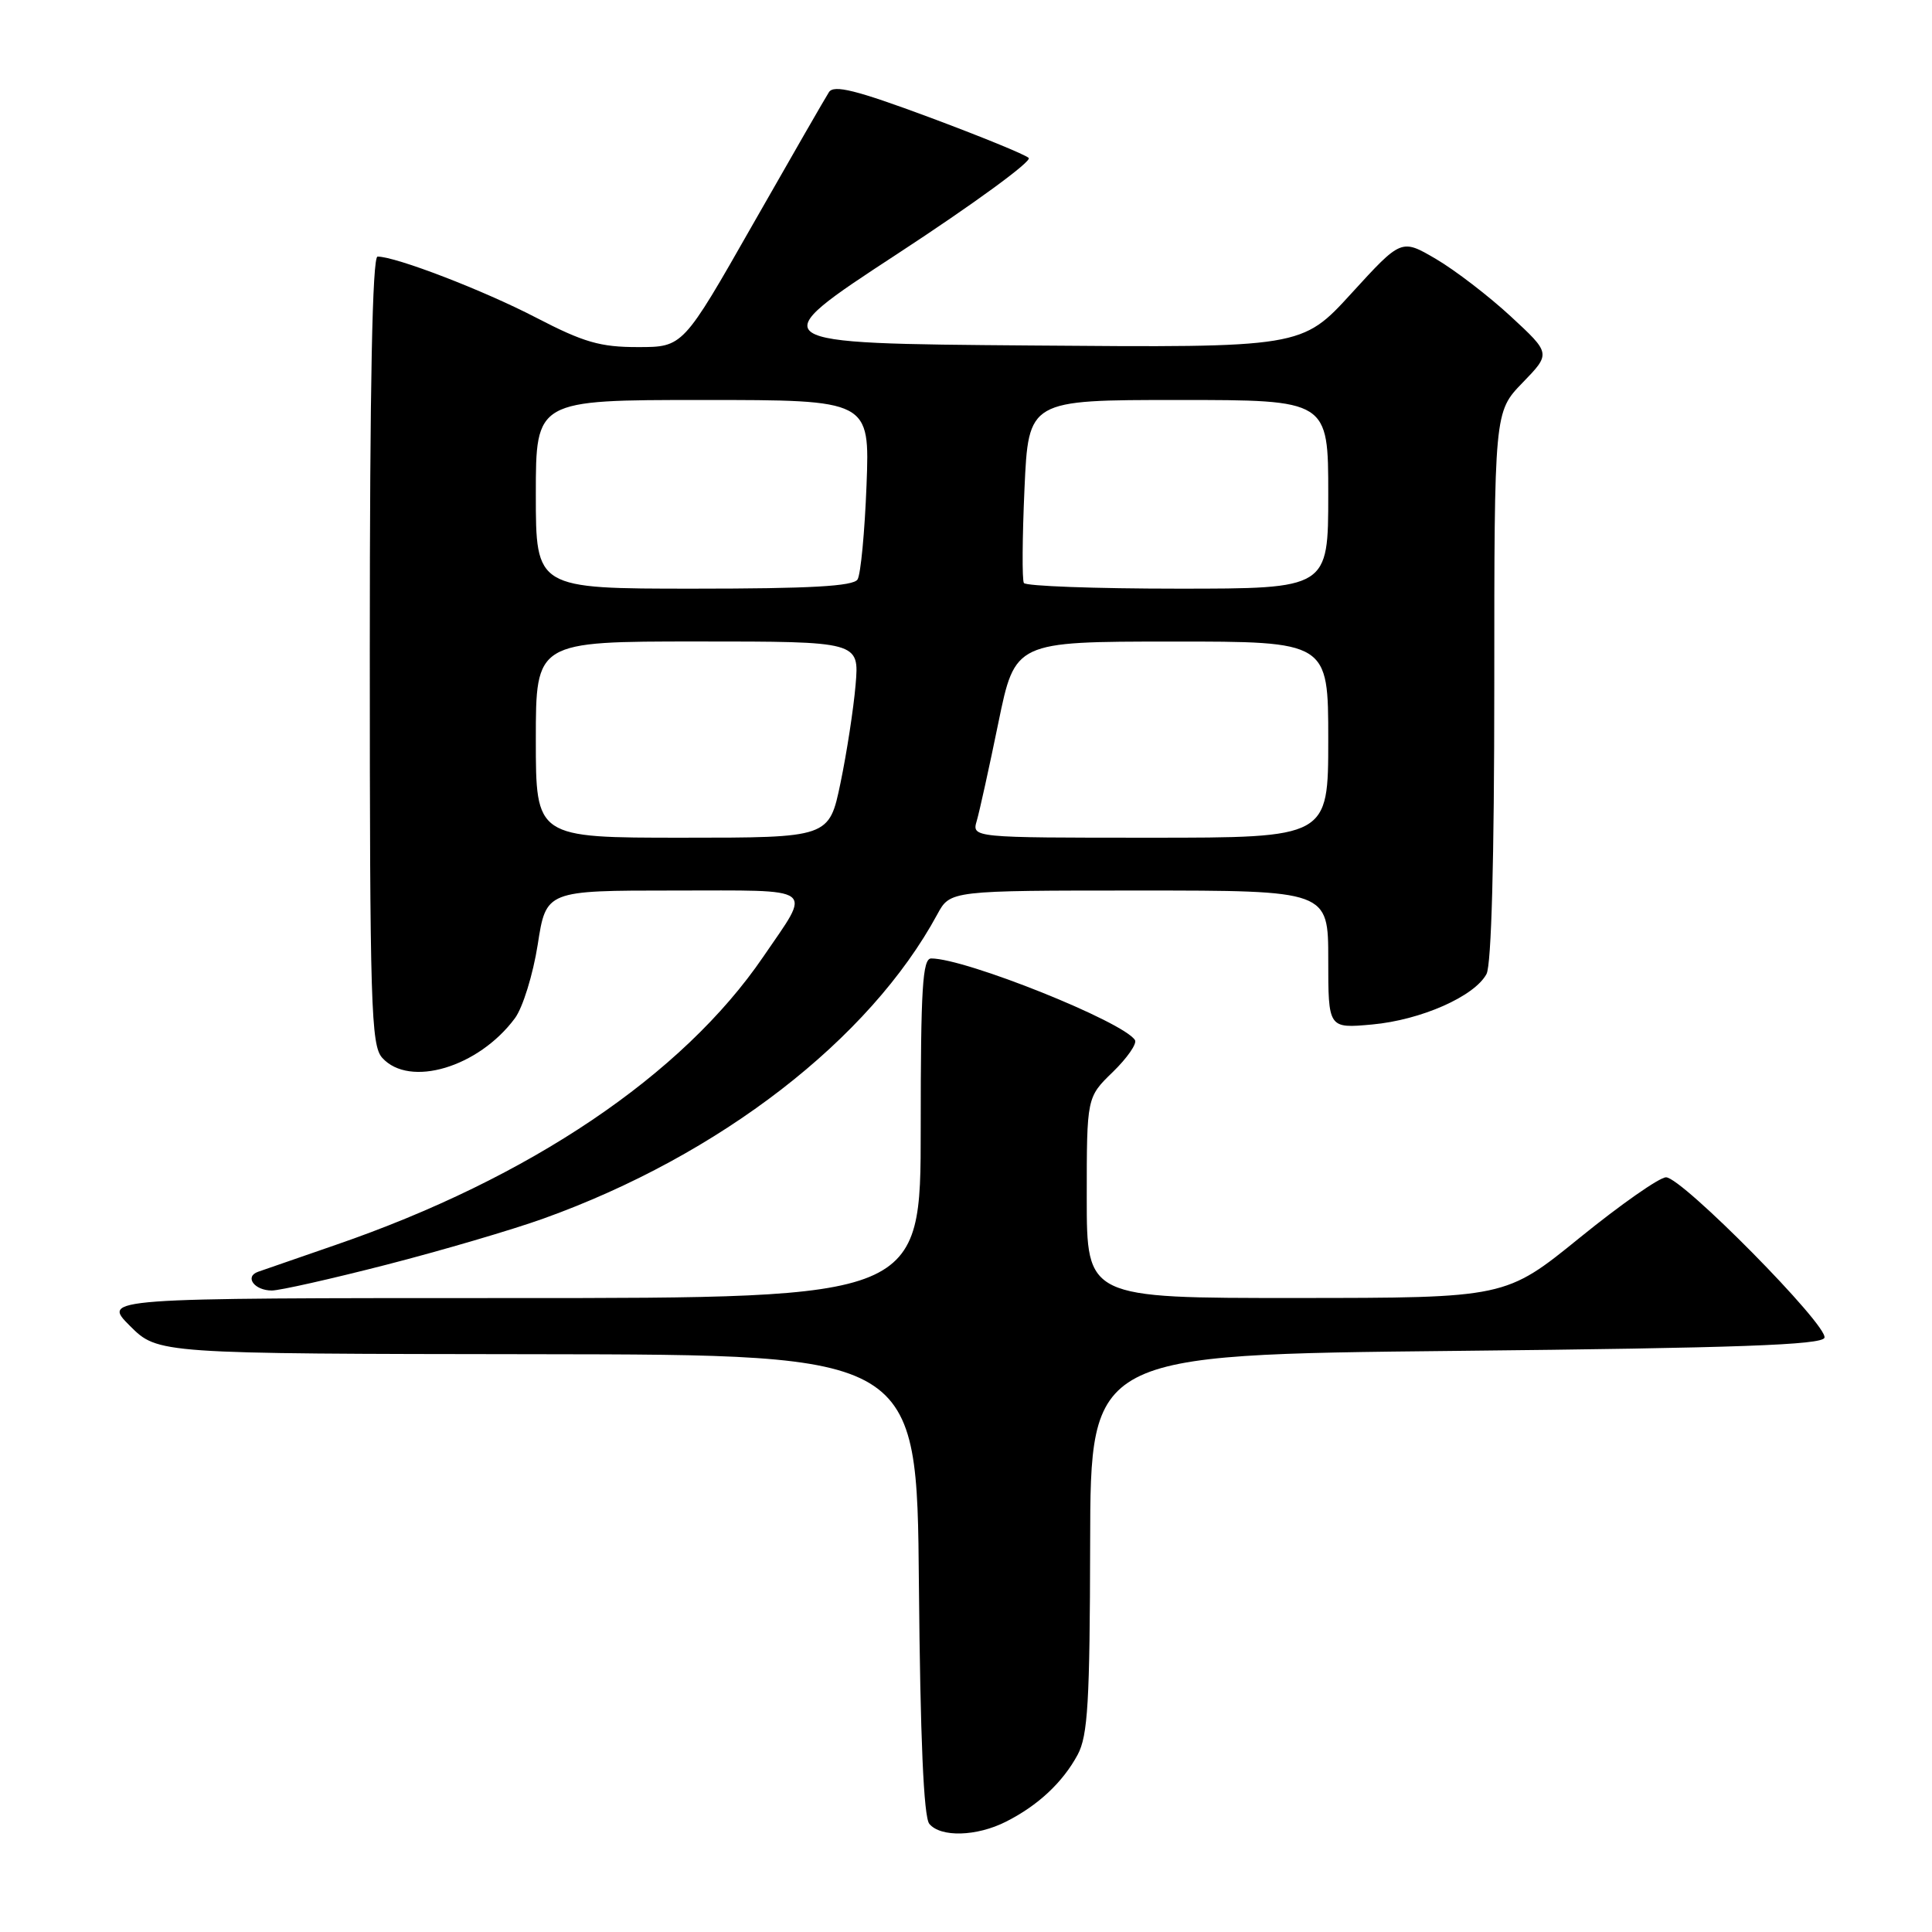 <?xml version="1.0" encoding="UTF-8" standalone="no"?>
<!DOCTYPE svg PUBLIC "-//W3C//DTD SVG 1.1//EN" "http://www.w3.org/Graphics/SVG/1.1/DTD/svg11.dtd" >
<svg xmlns="http://www.w3.org/2000/svg" xmlns:xlink="http://www.w3.org/1999/xlink" version="1.1" viewBox="0 0 256 256">
 <g >
 <path fill="currentColor"
d=" M 133.30 241.38 C 137.55 239.24 140.83 236.16 142.80 232.50 C 144.15 229.98 144.41 225.49 144.45 204.50 C 144.50 179.50 144.50 179.50 192.92 179.00 C 230.18 178.62 241.43 178.21 241.75 177.26 C 242.28 175.67 222.86 156.00 220.76 156.00 C 219.89 156.00 214.75 159.60 209.34 163.99 C 199.50 171.98 199.50 171.98 171.75 171.99 C 144.00 172.00 144.00 172.00 144.00 158.70 C 144.00 145.39 144.00 145.39 147.46 142.04 C 149.36 140.19 150.68 138.29 150.39 137.82 C 148.89 135.39 127.96 127.00 123.39 127.00 C 122.24 127.00 122.00 130.92 122.00 149.50 C 122.00 172.00 122.00 172.00 67.77 172.00 C 13.53 172.00 13.53 172.00 17.22 175.69 C 20.92 179.38 20.92 179.38 71.21 179.44 C 121.50 179.50 121.50 179.50 121.76 209.92 C 121.94 230.32 122.39 240.77 123.14 241.67 C 124.64 243.48 129.42 243.35 133.30 241.38 Z  M 51.21 167.58 C 58.52 165.70 67.88 162.95 72.00 161.47 C 95.36 153.09 115.23 137.73 124.20 121.15 C 125.91 118.00 125.91 118.00 150.95 118.00 C 176.00 118.00 176.00 118.00 176.00 127.14 C 176.00 136.28 176.00 136.28 181.82 135.75 C 188.28 135.16 195.38 132.03 196.97 129.06 C 197.62 127.84 198.00 113.91 198.00 90.86 C 198.00 54.58 198.00 54.58 201.75 50.71 C 205.50 46.84 205.50 46.84 200.18 41.92 C 197.26 39.22 192.80 35.80 190.28 34.32 C 185.69 31.63 185.69 31.63 179.09 38.85 C 172.50 46.07 172.50 46.07 136.64 45.78 C 100.78 45.50 100.78 45.50 118.95 33.61 C 128.95 27.07 136.76 21.37 136.31 20.93 C 135.87 20.49 129.91 18.06 123.09 15.52 C 113.42 11.93 110.49 11.20 109.84 12.21 C 109.38 12.92 104.84 20.81 99.75 29.74 C 90.50 45.99 90.50 45.99 84.54 45.99 C 79.54 46.00 77.34 45.36 71.04 42.09 C 64.07 38.47 52.46 34.00 50.03 34.00 C 49.34 34.00 49.00 50.99 49.00 86.17 C 49.00 133.31 49.16 138.52 50.65 140.17 C 54.26 144.16 63.41 141.43 68.23 134.92 C 69.28 133.50 70.63 129.11 71.25 125.17 C 72.36 118.00 72.36 118.00 89.28 118.00 C 108.52 118.00 107.59 117.31 101.14 126.77 C 90.46 142.44 70.16 156.12 44.50 164.95 C 39.55 166.66 34.91 168.26 34.19 168.52 C 32.36 169.17 33.71 171.00 36.02 171.00 C 37.06 171.00 43.90 169.46 51.21 167.58 Z  M 71.00 98.00 C 71.00 85.00 71.00 85.00 92.43 85.00 C 113.86 85.00 113.86 85.00 113.37 90.75 C 113.10 93.91 112.20 99.76 111.37 103.75 C 109.86 111.00 109.86 111.00 90.43 111.00 C 71.00 111.00 71.00 111.00 71.00 98.00 Z  M 129.43 108.75 C 129.79 107.51 131.08 101.67 132.29 95.76 C 134.50 85.02 134.50 85.02 155.25 85.01 C 176.00 85.00 176.00 85.00 176.00 98.00 C 176.00 111.00 176.00 111.00 152.38 111.00 C 128.77 111.00 128.77 111.00 129.43 108.75 Z  M 71.00 65.50 C 71.00 53.00 71.00 53.00 93.13 53.00 C 115.25 53.00 115.25 53.00 114.82 64.28 C 114.58 70.49 114.05 76.11 113.63 76.78 C 113.08 77.68 107.33 78.00 91.94 78.00 C 71.00 78.00 71.00 78.00 71.00 65.50 Z  M 135.67 77.25 C 135.42 76.84 135.46 71.21 135.75 64.75 C 136.28 53.00 136.28 53.00 156.14 53.00 C 176.00 53.00 176.00 53.00 176.00 65.50 C 176.00 78.00 176.00 78.00 156.06 78.00 C 145.09 78.00 135.92 77.66 135.67 77.25 Z "/>
</g>
</svg>